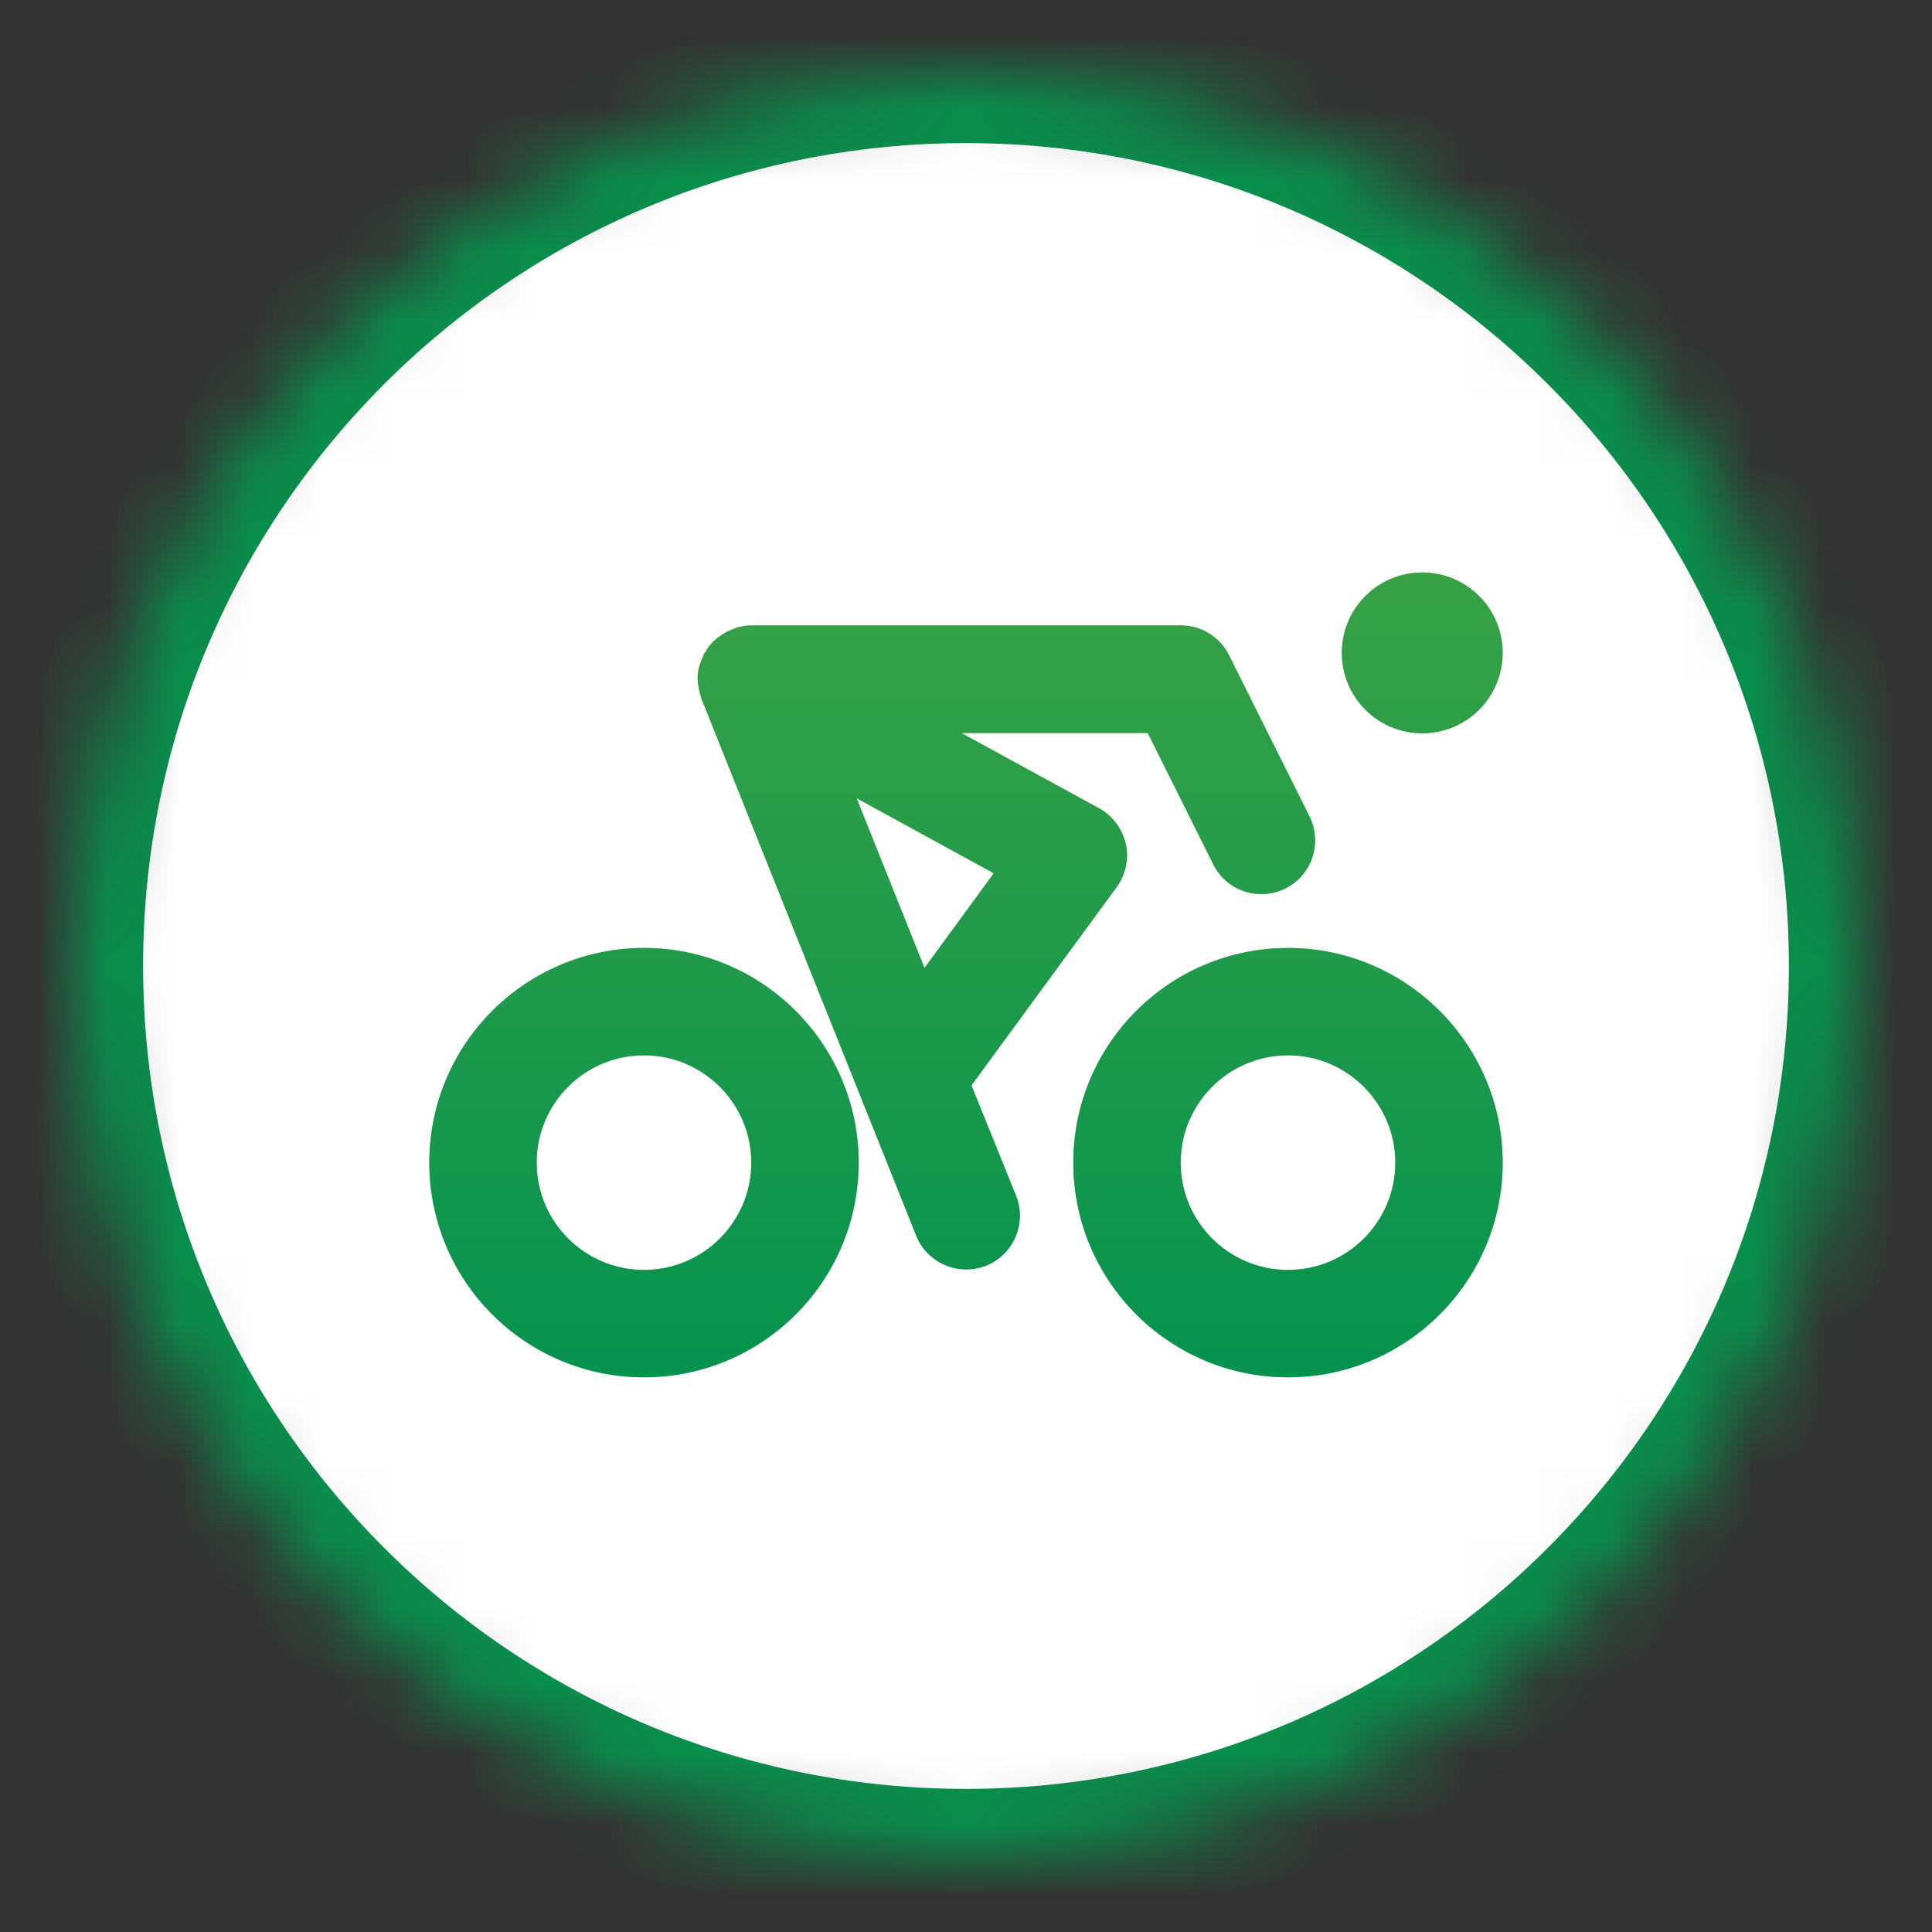<?xml version="1.0" encoding="UTF-8" standalone="no"?>
<svg width="27px" height="27px" viewBox="0 0 27 27" version="1.1" xmlns="http://www.w3.org/2000/svg" xmlns:xlink="http://www.w3.org/1999/xlink">
    <rect x="0" y="0" width="27" height="27" fill="#333333" stroke="none"/>
    <!-- Generator: Sketch 3.8.3 (29802) - http://www.bohemiancoding.com/sketch -->
    <title>olympic-cycle-l</title>
    <desc>Created with Sketch.</desc>
    <defs>
        <path d="M25,12.5 C25,19.403 19.403,25 12.5,25 C5.597,25 0,19.403 0,12.5 C0,5.597 5.597,0 12.5,0 C19.403,0 25,5.597 25,12.5 L25,12.5 Z" id="path-1"></path>
        <mask id="mask-2" maskContentUnits="userSpaceOnUse" maskUnits="objectBoundingBox" x="0" y="0" width="25" height="25" fill="white">
            <use xlink:href="#path-1"></use>
        </mask>
        <linearGradient x1="50%" y1="0%" x2="50%" y2="100%" id="linearGradient-3">
            <stop stop-color="#A6CE39" offset="0%"></stop>
            <stop stop-color="#009D57" offset="100%"></stop>
        </linearGradient>
        <path d="M8,12.248 C6.344,12.248 5,13.592 5,15.248 C5,16.904 6.344,18.248 8,18.248 C9.656,18.248 11,16.904 11,15.248 C11,13.596 9.656,12.248 8,12.248 L8,12.248 Z M8,16.748 C7.172,16.748 6.5,16.076 6.5,15.248 C6.5,14.42 7.172,13.748 8,13.748 C8.828,13.748 9.5,14.424 9.5,15.248 C9.5,16.076 8.828,16.748 8,16.748 Z M17,12.248 C15.344,12.248 14,13.592 14,15.248 C14,16.904 15.344,18.248 17,18.248 C18.656,18.248 20,16.904 20,15.248 C20,13.596 18.656,12.248 17,12.248 Z M17,16.748 C16.172,16.748 15.5,16.076 15.5,15.248 C15.5,14.42 16.172,13.748 17,13.748 C17.828,13.748 18.5,14.424 18.5,15.248 C18.5,16.076 17.828,16.748 17,16.748 Z M12.576,14.168 L14.604,11.4 C14.732,11.224 14.78,11.004 14.732,10.792 C14.684,10.58 14.548,10.4 14.36,10.296 L12.436,9.244 L15.04,9.244 L15.956,11.08 C16.14,11.452 16.592,11.6 16.964,11.416 C17.336,11.232 17.484,10.78 17.3,10.408 L16.176,8.156 C16.048,7.9 15.788,7.74 15.504,7.74 L9.5,7.74 C9.432,7.74 9.368,7.752 9.304,7.768 C9.288,7.772 9.276,7.78 9.264,7.784 C9.196,7.808 9.128,7.84 9.068,7.884 C9.052,7.896 9.04,7.904 9.024,7.916 C8.972,7.96 8.92,8.012 8.88,8.072 C8.872,8.084 8.868,8.1 8.856,8.116 C8.852,8.124 8.844,8.128 8.84,8.132 C8.836,8.14 8.836,8.152 8.832,8.16 C8.792,8.24 8.764,8.324 8.752,8.412 L8.752,8.424 C8.744,8.504 8.756,8.588 8.776,8.668 C8.78,8.688 8.784,8.704 8.792,8.724 C8.796,8.74 8.796,8.756 8.804,8.768 L11.804,16.268 C11.92,16.56 12.204,16.74 12.5,16.74 C12.592,16.74 12.688,16.724 12.78,16.688 C13.164,16.536 13.352,16.096 13.2,15.712 L12.576,14.168 Z M11.92,12.528 L10.972,10.156 L12.888,11.204 L11.92,12.528 Z M18.876,9.248 C19.497,9.248 20,8.745 20,8.124 C20,7.503 19.497,7 18.876,7 C18.255,7 17.752,7.503 17.752,8.124 C17.752,8.745 18.255,9.248 18.876,9.248 Z" id="path-4"></path>
    </defs>
    <g id="POI-Clear" stroke="none" stroke-width="1" fill="none" fill-rule="evenodd">
        <g id="Artboard-4" transform="translate(-70, -288)">
            <g id="wayside_shrine-l" transform="translate(71, 289)">
                <use id="Shape" stroke="#098F4C" mask="url(#mask-2)" stroke-width="2" fill="#FFFFFF" xlink:href="#path-1"></use>
                <g id="Combined-Shape">
                    <use fill="url(#linearGradient-3)" xlink:href="#path-4"></use>
                    <use fill-opacity="0.7" fill="#098F4C" xlink:href="#path-4"></use>
                </g>
            </g>
        </g>
    </g>
</svg>